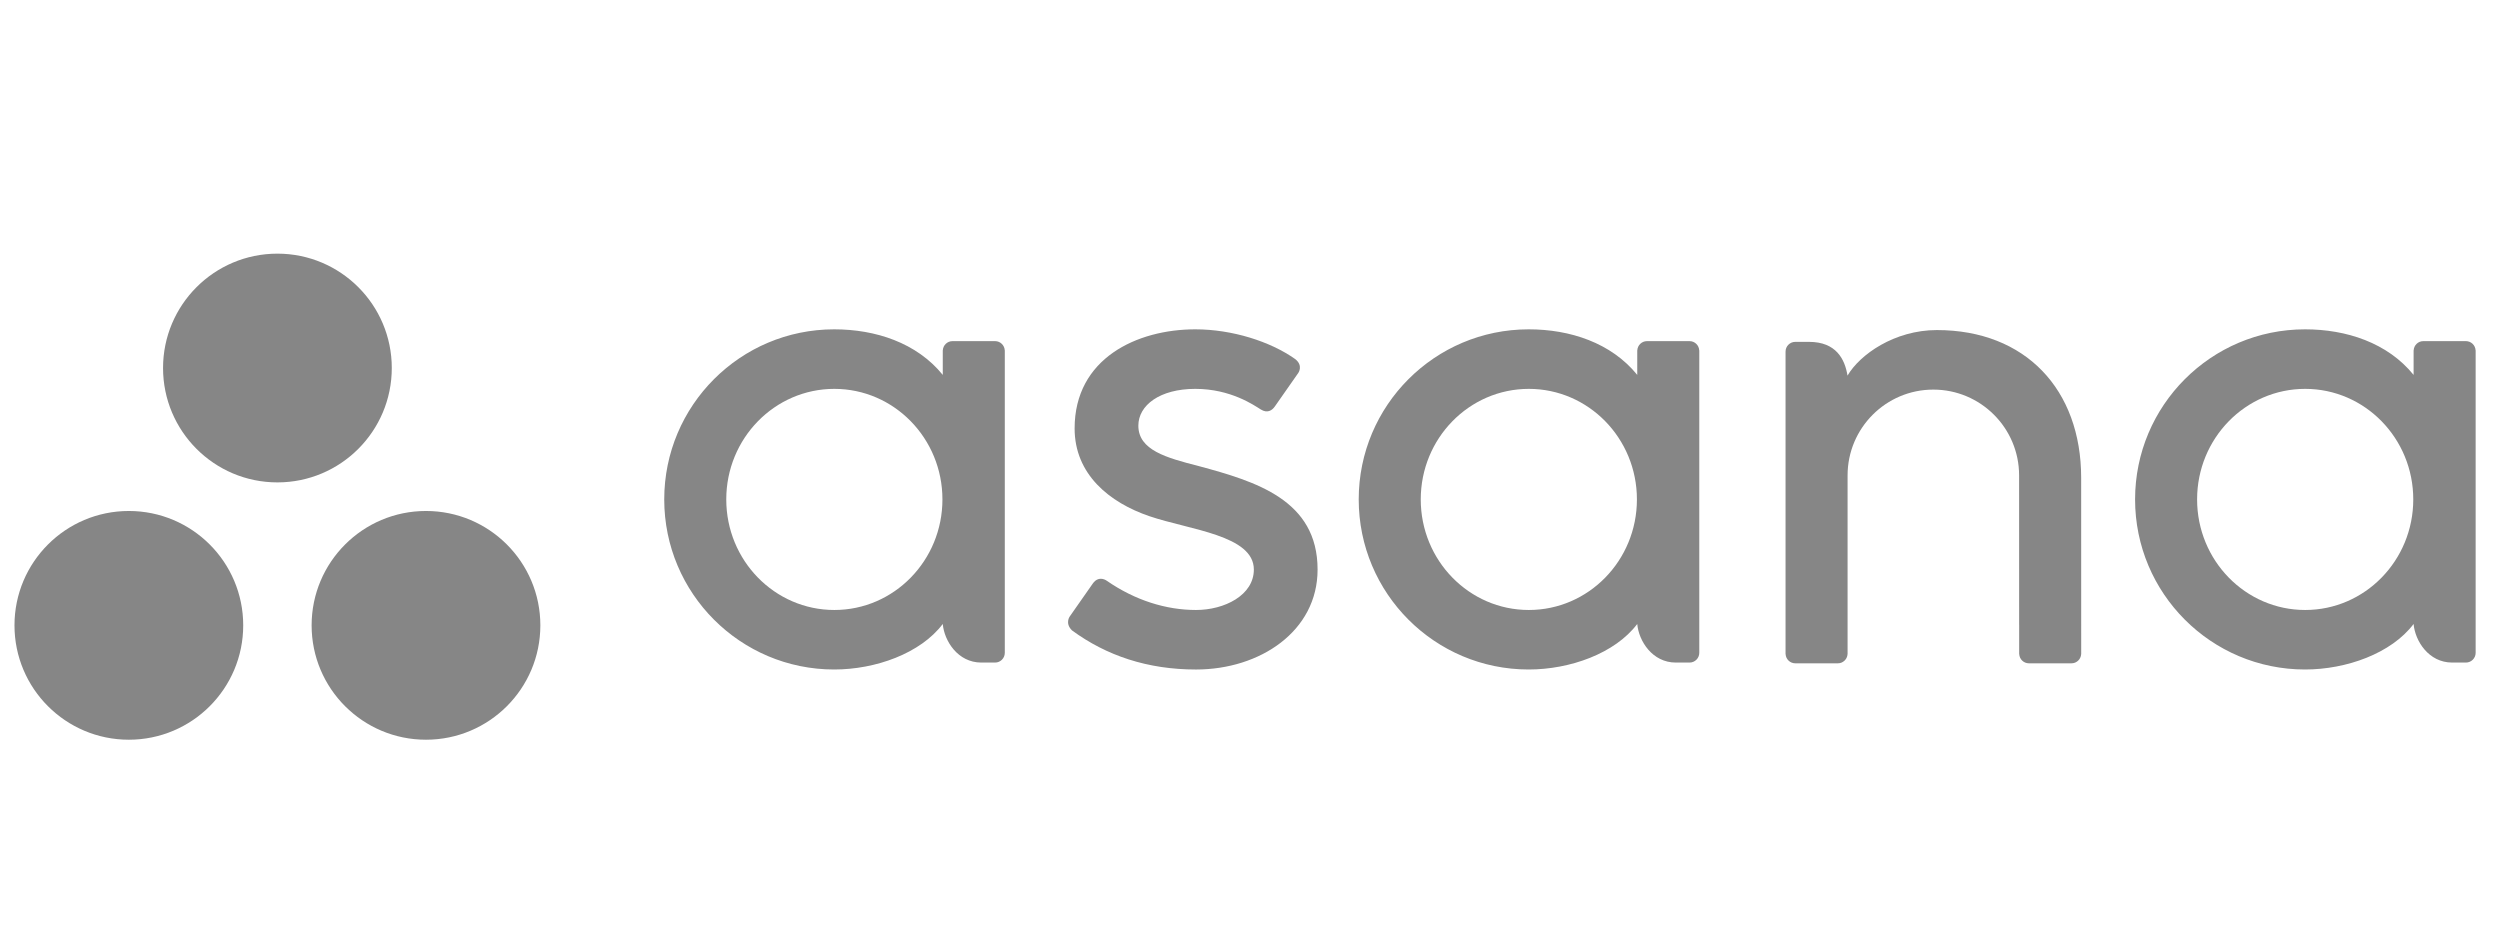 <svg width="150" height="57" viewBox="0 0 150 57" fill="none" xmlns="http://www.w3.org/2000/svg">
<g clip-path="url(#clip0_179_24)">
<path fill-rule="evenodd" clip-rule="evenodd" d="M144.816 37.44C144.905 38.458 145.72 39.754 147.131 39.754H147.956C148.276 39.754 148.539 39.492 148.539 39.171V21.018H148.535C148.519 20.713 148.266 20.468 147.956 20.468H145.399C145.089 20.468 144.836 20.713 144.82 21.018H144.816V22.494C143.249 20.562 140.779 19.76 138.301 19.76C132.67 19.76 128.105 24.329 128.105 29.965C128.105 35.601 132.67 40.17 138.301 40.17C140.779 40.17 143.479 39.209 144.816 37.438V37.44ZM138.311 36.599C134.729 36.599 131.826 33.629 131.826 29.965C131.826 26.302 134.729 23.332 138.311 23.332C141.893 23.332 144.796 26.302 144.796 29.965C144.796 33.629 141.893 36.599 138.311 36.599Z" fill="#868686"/>
<path fill-rule="evenodd" clip-rule="evenodd" d="M124.87 28.671C124.87 23.376 121.533 19.804 116.21 19.804C113.669 19.804 111.587 21.274 110.851 22.537C110.692 21.55 110.168 20.512 108.543 20.512H107.715C107.395 20.512 107.133 20.774 107.133 21.094V37.485C107.133 37.486 107.133 37.487 107.133 37.488V39.249H107.136C107.153 39.554 107.406 39.799 107.715 39.799H110.273C110.312 39.799 110.351 39.794 110.388 39.787C110.405 39.784 110.42 39.777 110.437 39.773C110.456 39.767 110.476 39.762 110.494 39.755C110.516 39.745 110.537 39.733 110.558 39.721C110.569 39.715 110.579 39.71 110.589 39.703C110.615 39.687 110.638 39.667 110.661 39.647C110.665 39.643 110.669 39.641 110.673 39.637C110.698 39.613 110.722 39.586 110.742 39.557C110.806 39.469 110.845 39.363 110.852 39.249H110.855V28.525C110.855 25.682 113.159 23.376 116 23.376C118.842 23.376 121.146 25.682 121.146 28.525L121.148 37.489L121.149 37.485C121.149 37.493 121.15 37.502 121.15 37.51V39.249H121.154C121.17 39.554 121.423 39.799 121.732 39.799H124.29C124.329 39.799 124.368 39.794 124.405 39.787C124.42 39.785 124.434 39.778 124.449 39.774C124.469 39.768 124.491 39.763 124.511 39.755C124.532 39.746 124.551 39.734 124.571 39.723C124.583 39.716 124.596 39.711 124.607 39.703C124.631 39.688 124.652 39.669 124.674 39.651C124.679 39.646 124.685 39.642 124.69 39.637C124.715 39.613 124.736 39.588 124.756 39.562C124.757 39.56 124.759 39.558 124.76 39.556C124.823 39.469 124.862 39.364 124.869 39.25C124.869 39.249 124.869 39.249 124.869 39.249H124.872L124.87 28.671Z" fill="#868686"/>
<path fill-rule="evenodd" clip-rule="evenodd" d="M98.235 37.44C98.324 38.458 99.139 39.754 100.549 39.754H101.375C101.695 39.754 101.957 39.491 101.957 39.171V21.018H101.953C101.937 20.713 101.684 20.468 101.375 20.468H98.817C98.508 20.468 98.255 20.713 98.238 21.018H98.235V22.494C96.668 20.562 94.197 19.76 91.72 19.76C86.088 19.76 81.523 24.329 81.523 29.965C81.523 35.601 86.088 40.17 91.72 40.17C94.197 40.17 96.897 39.209 98.235 37.438L98.235 37.44ZM91.73 36.599C88.148 36.599 85.245 33.629 85.245 29.965C85.245 26.302 88.148 23.332 91.73 23.332C95.311 23.332 98.215 26.302 98.215 29.965C98.215 33.629 95.311 36.599 91.73 36.599Z" fill="#868686"/>
<path fill-rule="evenodd" clip-rule="evenodd" d="M66.399 34.84C68.106 36.024 69.97 36.599 71.761 36.599C73.467 36.599 75.231 35.714 75.231 34.173C75.231 32.116 71.387 31.796 68.972 30.974C66.557 30.153 64.477 28.455 64.477 25.705C64.477 21.498 68.223 19.76 71.719 19.76C73.935 19.76 76.22 20.491 77.702 21.538C78.213 21.925 77.902 22.37 77.902 22.37L76.487 24.392C76.328 24.619 76.05 24.816 75.651 24.57C75.252 24.323 73.852 23.332 71.719 23.332C69.586 23.332 68.301 24.318 68.301 25.54C68.301 27.005 69.971 27.466 71.927 27.965C75.336 28.885 79.055 29.99 79.055 34.173C79.055 37.88 75.59 40.171 71.761 40.171C68.859 40.171 66.388 39.343 64.316 37.821C63.884 37.389 64.186 36.987 64.186 36.987L65.593 34.976C65.88 34.6 66.241 34.731 66.399 34.84Z" fill="#868686"/>
<path fill-rule="evenodd" clip-rule="evenodd" d="M56.566 37.44C56.656 38.458 57.47 39.754 58.88 39.754H59.706C60.026 39.754 60.288 39.491 60.288 39.171V21.018H60.285C60.268 20.713 60.015 20.468 59.706 20.468H57.148C56.839 20.468 56.586 20.713 56.569 21.018H56.566V22.494C54.999 20.562 52.529 19.76 50.051 19.76C44.42 19.76 39.854 24.329 39.854 29.965C39.854 35.601 44.42 40.17 50.051 40.17C52.529 40.17 55.228 39.209 56.566 37.438L56.566 37.44ZM50.061 36.599C46.479 36.599 43.576 33.629 43.576 29.965C43.576 26.302 46.479 23.332 50.061 23.332C53.642 23.332 56.546 26.302 56.546 29.965C56.546 33.629 53.642 36.599 50.061 36.599Z" fill="#868686"/>
<path fill-rule="evenodd" clip-rule="evenodd" d="M25.559 30.659C21.769 30.659 18.697 33.731 18.697 37.521C18.697 41.311 21.769 44.383 25.559 44.383C29.349 44.383 32.421 41.311 32.421 37.521C32.421 33.731 29.349 30.659 25.559 30.659ZM7.731 30.659C3.941 30.659 0.869 33.731 0.869 37.521C0.869 41.311 3.941 44.383 7.731 44.383C11.521 44.383 14.593 41.311 14.593 37.521C14.593 33.731 11.521 30.659 7.731 30.659ZM23.507 22.081C23.507 25.871 20.435 28.944 16.645 28.944C12.855 28.944 9.783 25.871 9.783 22.081C9.783 18.292 12.855 15.219 16.645 15.219C20.435 15.219 23.507 18.292 23.507 22.081Z" fill="#868686"/>
</g>
<defs>
<clipPath id="clip0_179_24">
<rect width="148.681" height="56.194" fill="white" transform="translate(0.869)"/>
</clipPath>
</defs>
</svg>
